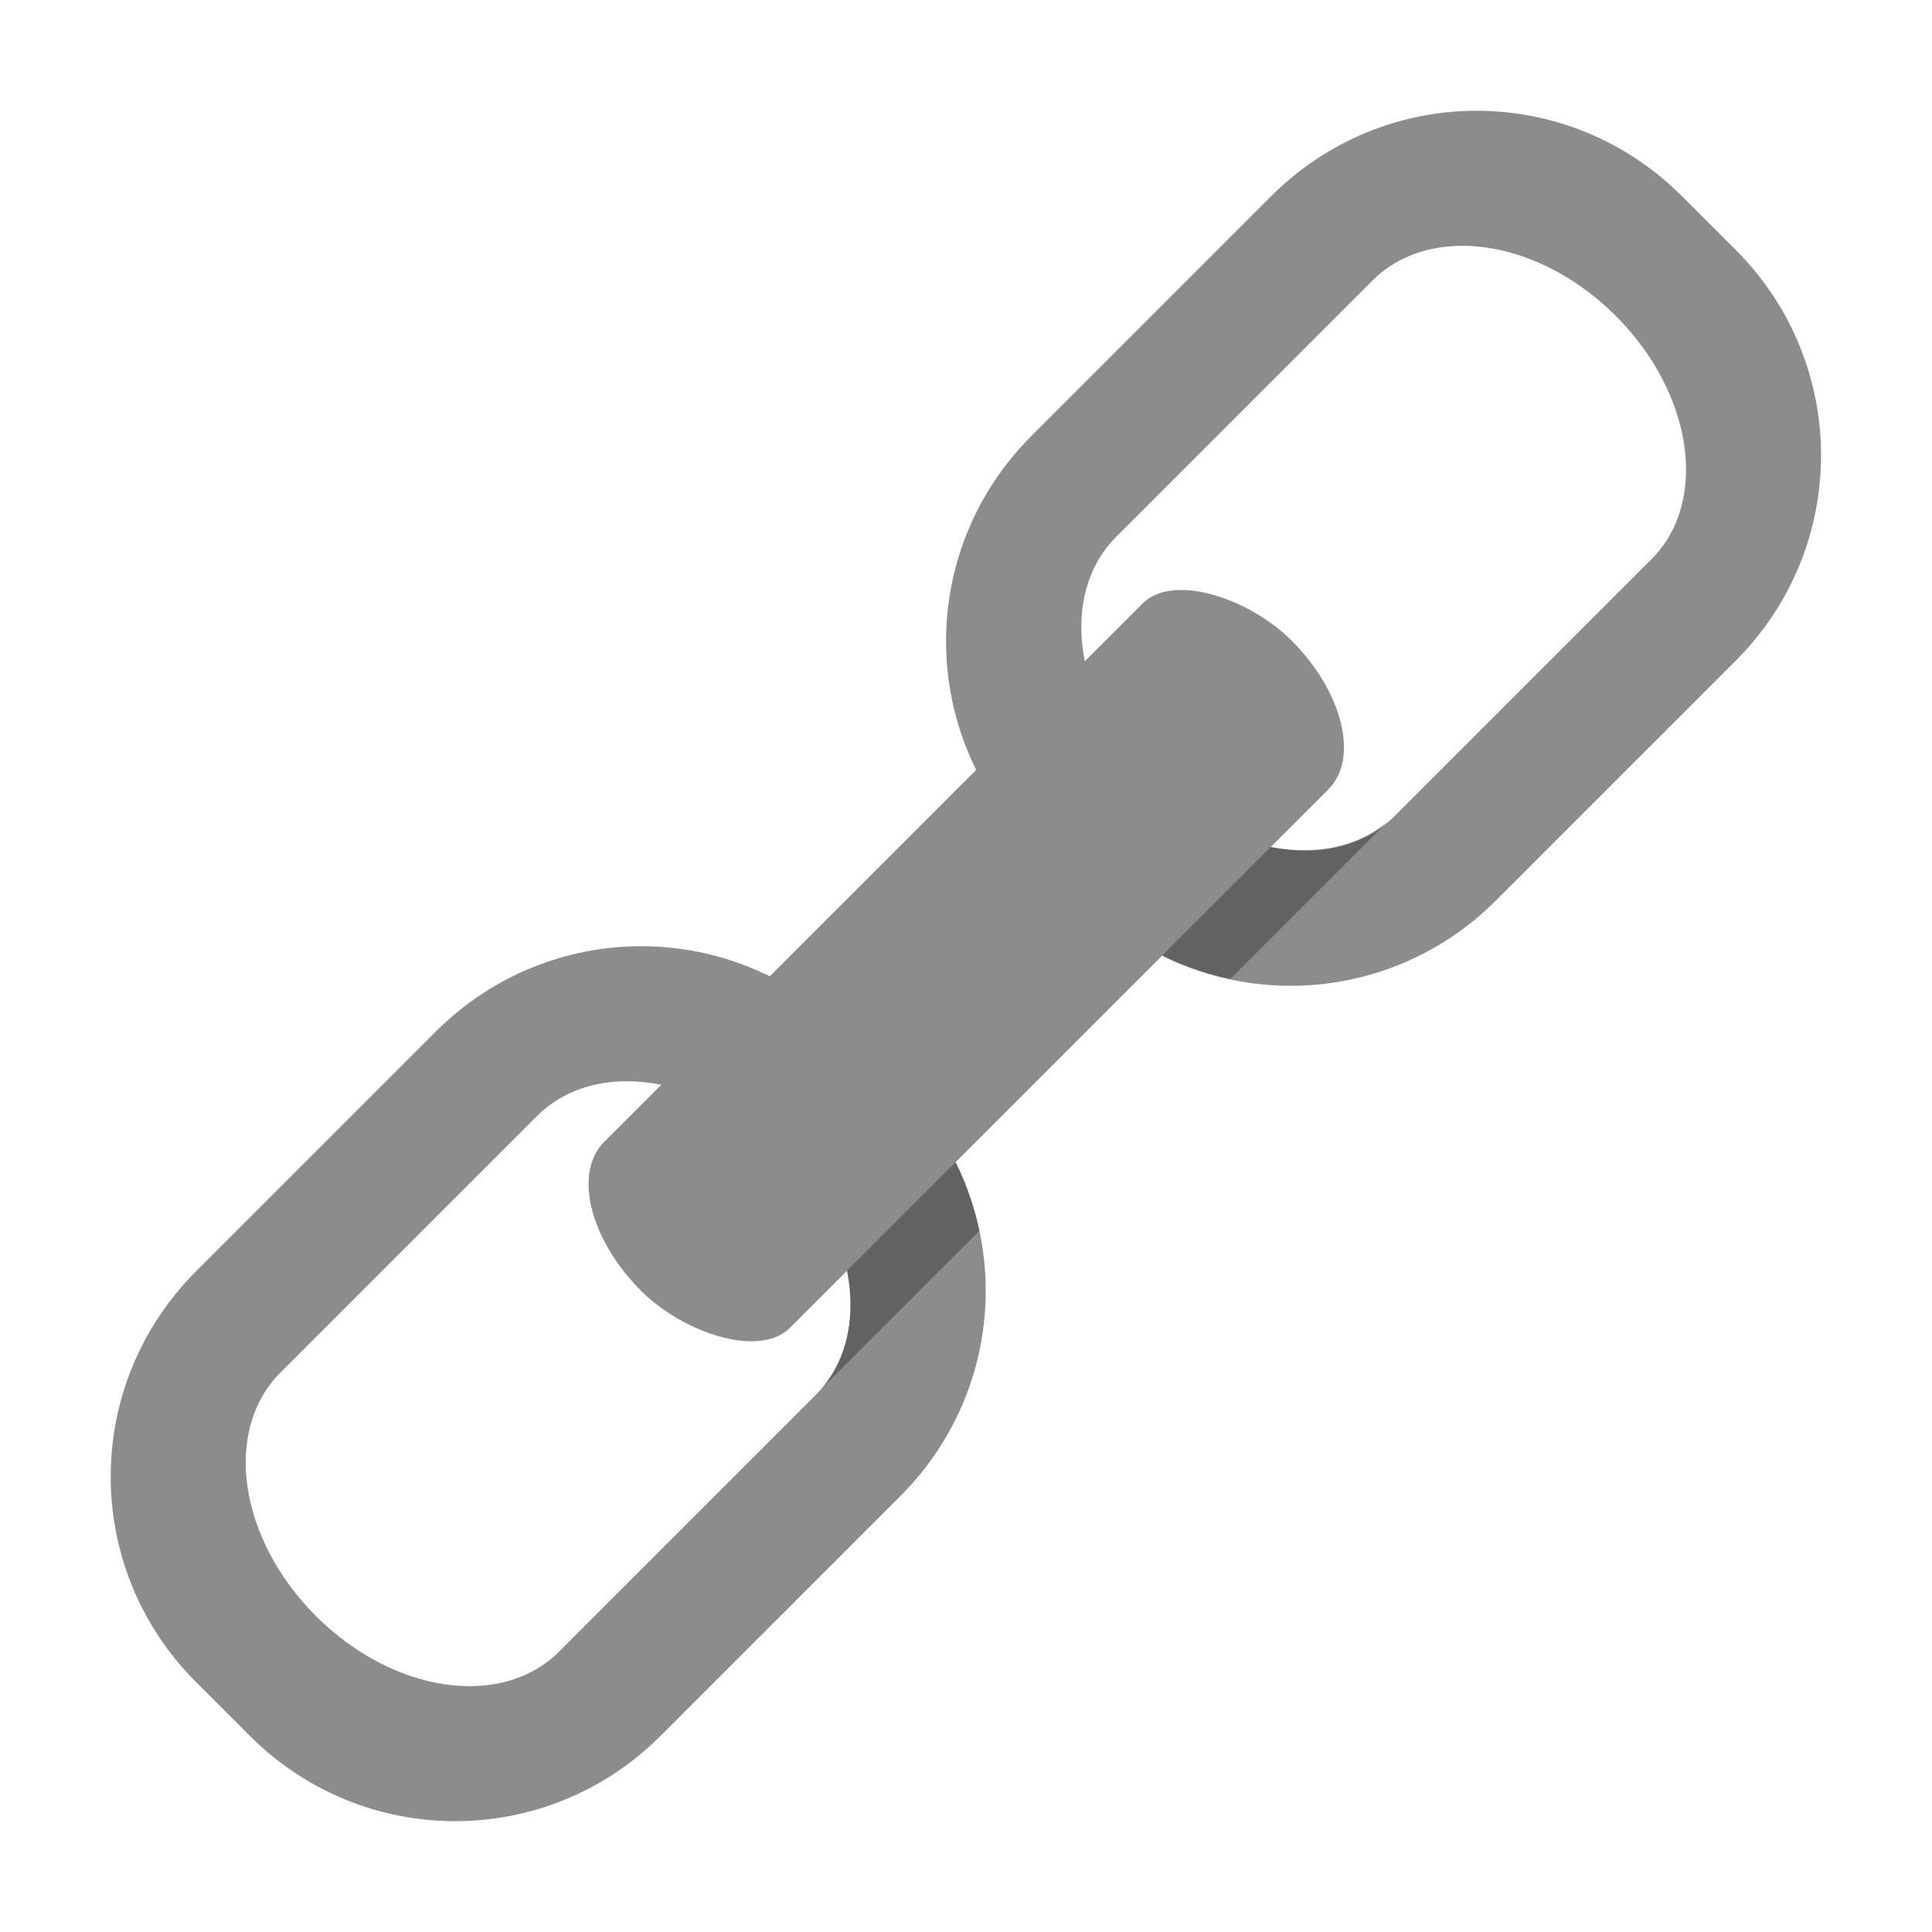 <?xml version="1.0" encoding="UTF-8" standalone="no"?>
<svg
   xmlns:dc="http://purl.org/dc/elements/1.1/"
   xmlns:cc="http://creativecommons.org/ns#"
   xmlns:rdf="http://www.w3.org/1999/02/22-rdf-syntax-ns#"
   xmlns:svg="http://www.w3.org/2000/svg"
   xmlns="http://www.w3.org/2000/svg"
   xmlns:sodipodi="http://sodipodi.sourceforge.net/DTD/sodipodi-0.dtd"
   xmlns:inkscape="http://www.inkscape.org/namespaces/inkscape"
   viewBox="0 0 16 16"
   id="svg2"
   version="1.1"
   inkscape:version="0.91 r13725"
   sodipodi:docname="apps-pagetree-page-shortcut-external.svg">
  <defs
     id="defs14">
    <clipPath
       id="clipPath3391"
       clipPathUnits="userSpaceOnUse">
      <path
         id="path3393"
         d="M 0,600 800,600 800,0 0,0 0,600 Z" />
    </clipPath>
    <clipPath
       id="clipPath3407"
       clipPathUnits="userSpaceOnUse">
      <path
         id="path3409"
         d="m 316,477.408 60.363,0 0,-60.408 -60.363,0 0,60.408 z" />
    </clipPath>
    <clipPath
       id="clipPath3427"
       clipPathUnits="userSpaceOnUse">
      <path
         id="path3429"
         d="m 622,477.971 60.121,0 0,-59.971 -60.121,0 0,59.971 z" />
    </clipPath>
    <clipPath
       clipPathUnits="userSpaceOnUse"
       id="clipPath3391-7">
      <path
         d="M 0,600 800,600 800,0 0,0 0,600 Z"
         id="path3393-8"
         inkscape:connector-curvature="0" />
    </clipPath>
    <clipPath
       clipPathUnits="userSpaceOnUse"
       id="clipPath3407-0">
      <path
         d="m 316,477.408 60.363,0 0,-60.408 -60.363,0 0,60.408 z"
         id="path3409-3"
         inkscape:connector-curvature="0" />
    </clipPath>
    <clipPath
       clipPathUnits="userSpaceOnUse"
       id="clipPath3427-9">
      <path
         d="m 622,477.971 60.121,0 0,-59.971 -60.121,0 0,59.971 z"
         id="path3429-3"
         inkscape:connector-curvature="0" />
    </clipPath>
  </defs>
  <sodipodi:namedview
     pagecolor="#ffffff"
     bordercolor="#666666"
     borderopacity="1"
     objecttolerance="10"
     gridtolerance="10"
     guidetolerance="10"
     inkscape:pageopacity="0"
     inkscape:pageshadow="2"
     inkscape:window-width="1920"
     inkscape:window-height="1027"
     id="namedview12"
     showgrid="false"
     inkscape:zoom="16"
     inkscape:cx="4.5612245"
     inkscape:cy="7.9691426"
     inkscape:window-x="-8"
     inkscape:window-y="-8"
     inkscape:window-maximized="1"
     inkscape:current-layer="g6023"
     showguides="false" />
  <g
     style="stroke:#000000;stroke-width:2;stroke-miterlimit:2.5;stroke-dasharray:none;stroke-opacity:1"
     id="g4198"
     transform="matrix(0,1,-1,0,5.644,64.16)" />
  <g
     style="stroke:#000000;stroke-width:2;stroke-miterlimit:4;stroke-dasharray:none;stroke-opacity:0.685"
     id="g4198-3"
     transform="matrix(0,1,-1,0,5.644,64.16)" />
  <g
     style="stroke:#000000;stroke-width:2;stroke-miterlimit:2.5;stroke-dasharray:none;stroke-opacity:1"
     id="g4198-2"
     transform="matrix(0,1,-1,0,5.644,64.16)" />
  <g
     id="g4198-3-6-3"
     transform="matrix(0,-1,1,0,18.644,-16.306)" />
  <g
     id="layer2"
     inkscape:label="Layer 1"
     style="display:inline"
     transform="translate(4.685,15.91)" />
  <g
     id="overlay-missing"
     transform="matrix(0.571,0,0,0.571,6.857,7.429)">
    <g
       id="g6023"
       transform="translate(-0.995,1.003)">
      <path
         style="opacity:1;fill:#8c8c8c;fill-opacity:1;stroke:none;stroke-width:1;stroke-linecap:square;stroke-linejoin:round;stroke-miterlimit:4;stroke-dasharray:none;stroke-dashoffset:0;stroke-opacity:1"
         d="M 12.232 0.912 C 11.617 0.912 11.003 1.148 10.531 1.619 L 8.543 3.607 C 7.6 4.55 7.6 6.067 8.543 7.01 L 8.99 7.457 C 9.933 8.4 11.45 8.4 12.393 7.457 L 14.381 5.469 C 15.323 4.526 15.323 3.009 14.381 2.066 L 13.934 1.619 C 13.462 1.148 12.848 0.912 12.232 0.912 z M 12.051 2.033 C 12.487 2.011 12.987 2.213 13.387 2.613 C 14.027 3.253 14.159 4.151 13.682 4.629 L 11.555 6.756 C 11.077 7.233 10.177 7.103 9.537 6.463 C 8.897 5.823 8.767 4.923 9.244 4.445 L 11.371 2.318 C 11.55 2.139 11.789 2.046 12.051 2.033 z "
         transform="matrix(1.75,0,0,1.75,-11.005,-14.003)"
         id="rect6009" />
      <path
         style="opacity:1;fill:#8c8c8c;fill-opacity:1;stroke:none;stroke-width:1;stroke-linecap:square;stroke-linejoin:round;stroke-miterlimit:4;stroke-dasharray:none;stroke-dashoffset:0;stroke-opacity:1"
         d="M 5.309 7.836 C 4.694 7.836 4.079 8.072 3.607 8.543 L 1.619 10.531 C 0.677 11.474 0.677 12.991 1.619 13.934 L 2.066 14.381 C 3.009 15.323 4.526 15.323 5.469 14.381 L 7.457 12.393 C 8.4 11.45 8.4 9.933 7.457 8.99 L 7.01 8.543 C 6.538 8.072 5.924 7.836 5.309 7.836 z M 5.125 8.957 C 5.561 8.935 6.063 9.137 6.463 9.537 C 7.103 10.177 7.233 11.077 6.756 11.555 L 4.629 13.682 C 4.151 14.159 3.253 14.027 2.613 13.387 C 1.973 12.747 1.841 11.849 2.318 11.371 L 4.445 9.244 C 4.624 9.065 4.863 8.97 5.125 8.957 z "
         transform="matrix(1.75,0,0,1.75,-11.005,-14.003)"
         id="rect6019" />
      <path
         style="opacity:0.3;fill:#000000;fill-opacity:1;stroke:none;stroke-width:1;stroke-linecap:square;stroke-linejoin:round;stroke-miterlimit:4;stroke-dasharray:none;stroke-dashoffset:0;stroke-opacity:1"
         d="M 8.543,7.01 8.99,7.457 C 9.333,7.8 9.752,8.014 10.191,8.107 L 11.508,6.791 C 11.021,7.22 10.158,7.084 9.537,6.463 9.854,6.256 8.391,6.664 8.543,7.01 Z"
         transform="matrix(1.75,0,0,1.75,-11.005,-14.003)"
         id="path6059"
         inkscape:connector-curvature="0"
         sodipodi:nodetypes="cscccc" />
      <path
         sodipodi:nodetypes="cscccc"
         inkscape:connector-curvature="0"
         id="path6064"
         d="M 1.271,0.952 2.053,1.735 C 2.653,2.335 3.028,3.068 3.191,3.837 L 0.888,6.141 C 1.638,5.289 1.4,3.779 0.313,2.692 -0.048,3.246 0.665,0.686 1.271,0.952 Z"
         style="opacity:0.3;fill:#000000;fill-opacity:1;stroke:none;stroke-width:1;stroke-linecap:square;stroke-linejoin:round;stroke-miterlimit:4;stroke-dasharray:none;stroke-dashoffset:0;stroke-opacity:1" />
      <rect
         transform="matrix(0.707,-0.707,0.707,0.707,0,0)"
         rx="1.148"
         ry="2.406"
         y="0.21"
         x="-4.543"
         height="3.812"
         width="13.342"
         id="rect6005"
         style="opacity:1;fill:#8c8c8c;fill-opacity:1;stroke:none;stroke-width:1;stroke-linecap:square;stroke-linejoin:round;stroke-miterlimit:4;stroke-dasharray:none;stroke-dashoffset:0;stroke-opacity:1" />
    </g>
  </g>
</svg>
